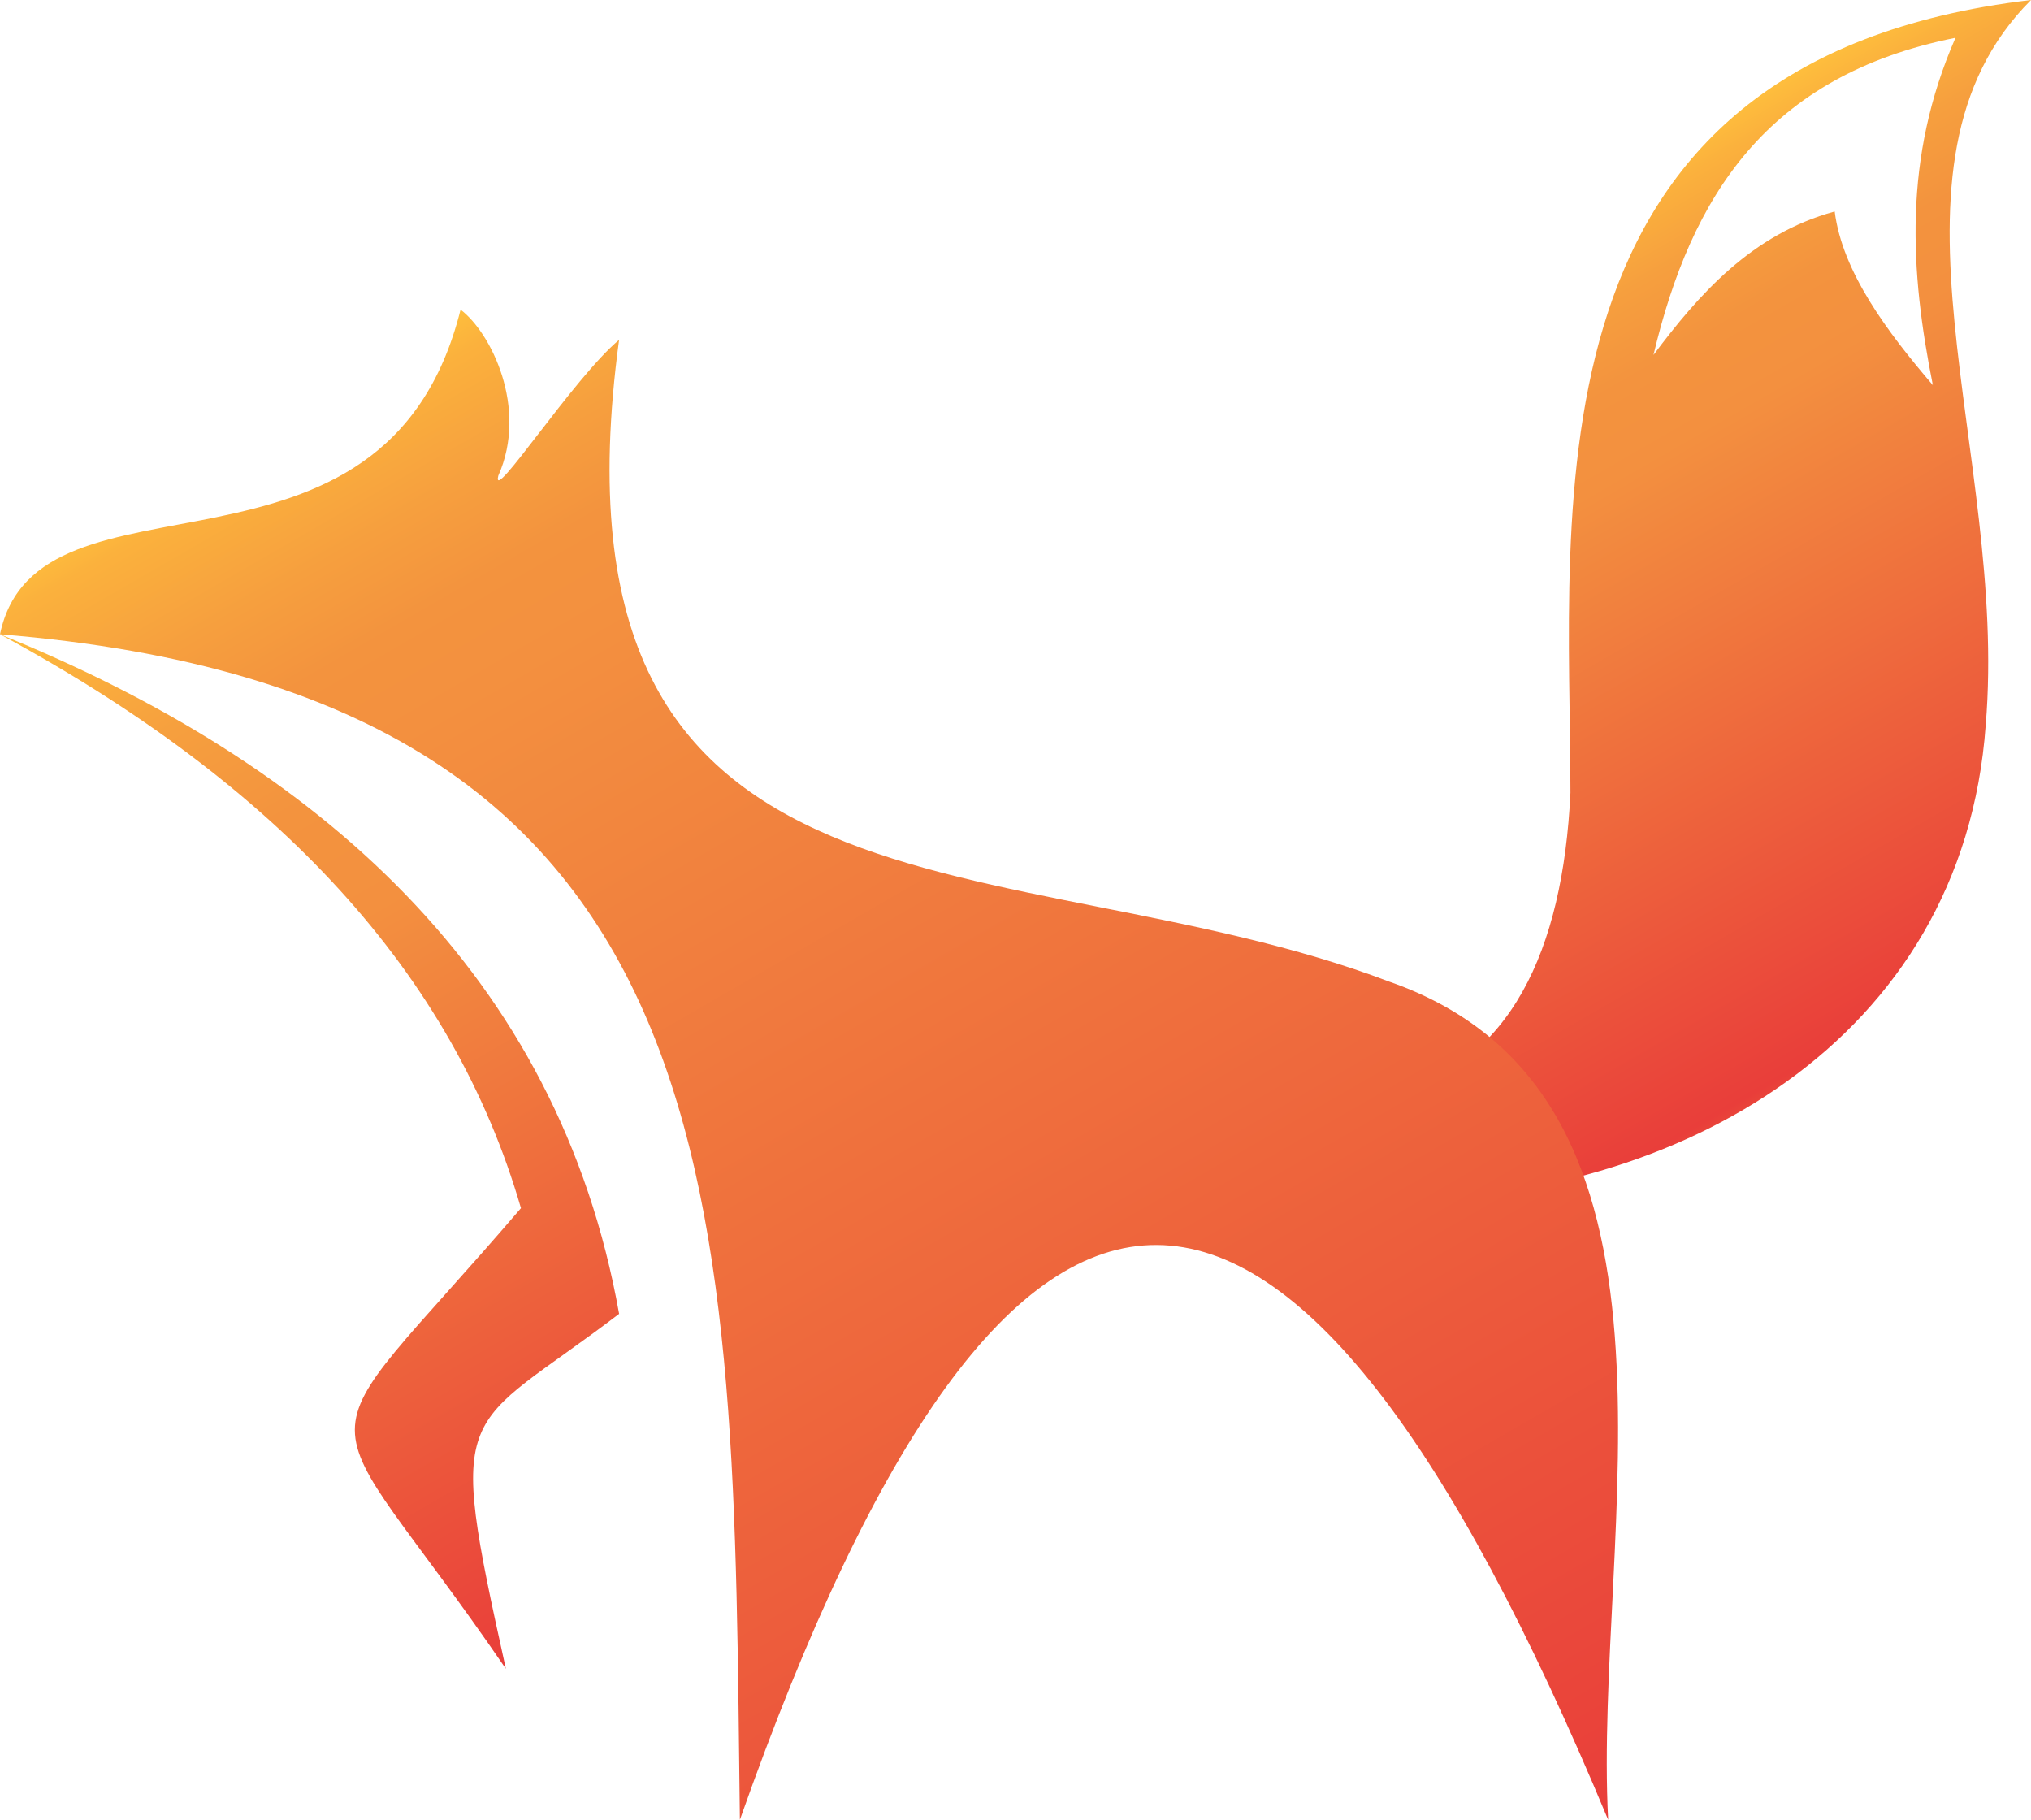 <?xml version="1.0" encoding="UTF-8"?>
<svg id="Layer_1" data-name="Layer 1" xmlns="http://www.w3.org/2000/svg" xmlns:xlink="http://www.w3.org/1999/xlink" viewBox="0 0 892.74 799.82">
  <defs>
    <style>
      .cls-1 {
        fill: url(#linear-gradient-2);
      }

      .cls-1, .cls-2, .cls-3 {
        fill-rule: evenodd;
      }

      .cls-2 {
        fill: url(#linear-gradient);
      }

      .cls-3 {
        fill: url(#linear-gradient-3);
      }
    </style>
    <linearGradient id="linear-gradient" x1="660.61" y1="106.07" x2="852.3" y2="438.09" gradientUnits="userSpaceOnUse">
      <stop offset="0" stop-color="#febe3d"/>
      <stop offset=".04" stop-color="#fbb13d"/>
      <stop offset=".12" stop-color="#f69f3e"/>
      <stop offset=".21" stop-color="#f3933e"/>
      <stop offset=".3" stop-color="#f3903f"/>
      <stop offset=".99" stop-color="#e93e3a"/>
      <stop offset="1" stop-color="#e9443a"/>
    </linearGradient>
    <linearGradient id="linear-gradient-2" x1="27.58" y1="262.85" x2="280.05" y2="700.13" gradientUnits="userSpaceOnUse">
      <stop offset="0" stop-color="#febe3d"/>
      <stop offset=".05" stop-color="#fbb13d"/>
      <stop offset=".15" stop-color="#f69f3e"/>
      <stop offset=".26" stop-color="#f3933e"/>
      <stop offset=".37" stop-color="#f3903f"/>
      <stop offset="1" stop-color="#e93e3a"/>
    </linearGradient>
    <linearGradient id="linear-gradient-3" x1="199.46" y1="137.8" x2="612.98" y2="854.04" gradientUnits="userSpaceOnUse">
      <stop offset="0" stop-color="#febe3d"/>
      <stop offset=".02" stop-color="#fbb13d"/>
      <stop offset=".08" stop-color="#f69f3e"/>
      <stop offset=".13" stop-color="#f3933e"/>
      <stop offset=".18" stop-color="#f3903f"/>
      <stop offset="1" stop-color="#e93e3a"/>
    </linearGradient>
  </defs>
  <g id="Fox">
    <path id="tail" class="cls-2" d="m859.55,16.59c-23.23,53.1-19.91,102.88-9.96,152.67-19.91-23.23-39.82-49.78-43.14-76.33-36.5,9.96-59.74,36.5-79.65,63.06,16.59-69.7,49.79-122.79,132.75-139.38h0ZM892.74,0c-73.01,73.01-9.96,199.12-19.91,318.6-9.96,139.38-136.06,209.08-262.18,209.08v-46.46c53.1-13.27,76.33-63.06,79.65-132.75C690.3,222.36,667.07,26.56,892.74,0h0Z"/>
    <path id="leg" class="cls-1" d="m272.14,577.46c-69.7,53.1-76.33,36.5-49.79,155.98-86.29-126.11-92.93-86.29,6.64-202.44C199.12,428.11,122.79,345.14,0,278.78c139.38,56.42,245.58,149.34,272.14,298.69h0Z"/>
    <path id="body" class="cls-3" d="m0,278.78c16.59-79.65,169.26-9.96,202.44-142.7,13.27,9.96,29.87,43.14,16.59,73.01-3.32,13.27,33.18-43.14,53.1-59.74-36.5,268.82,172.58,219.03,338.51,282.09,142.7,49.78,89.61,242.26,96.24,368.38-139.38-335.19-262.18-338.51-381.66,0C321.91,531,328.55,305.33,0,278.78h0Z"/>
  </g>
</svg>